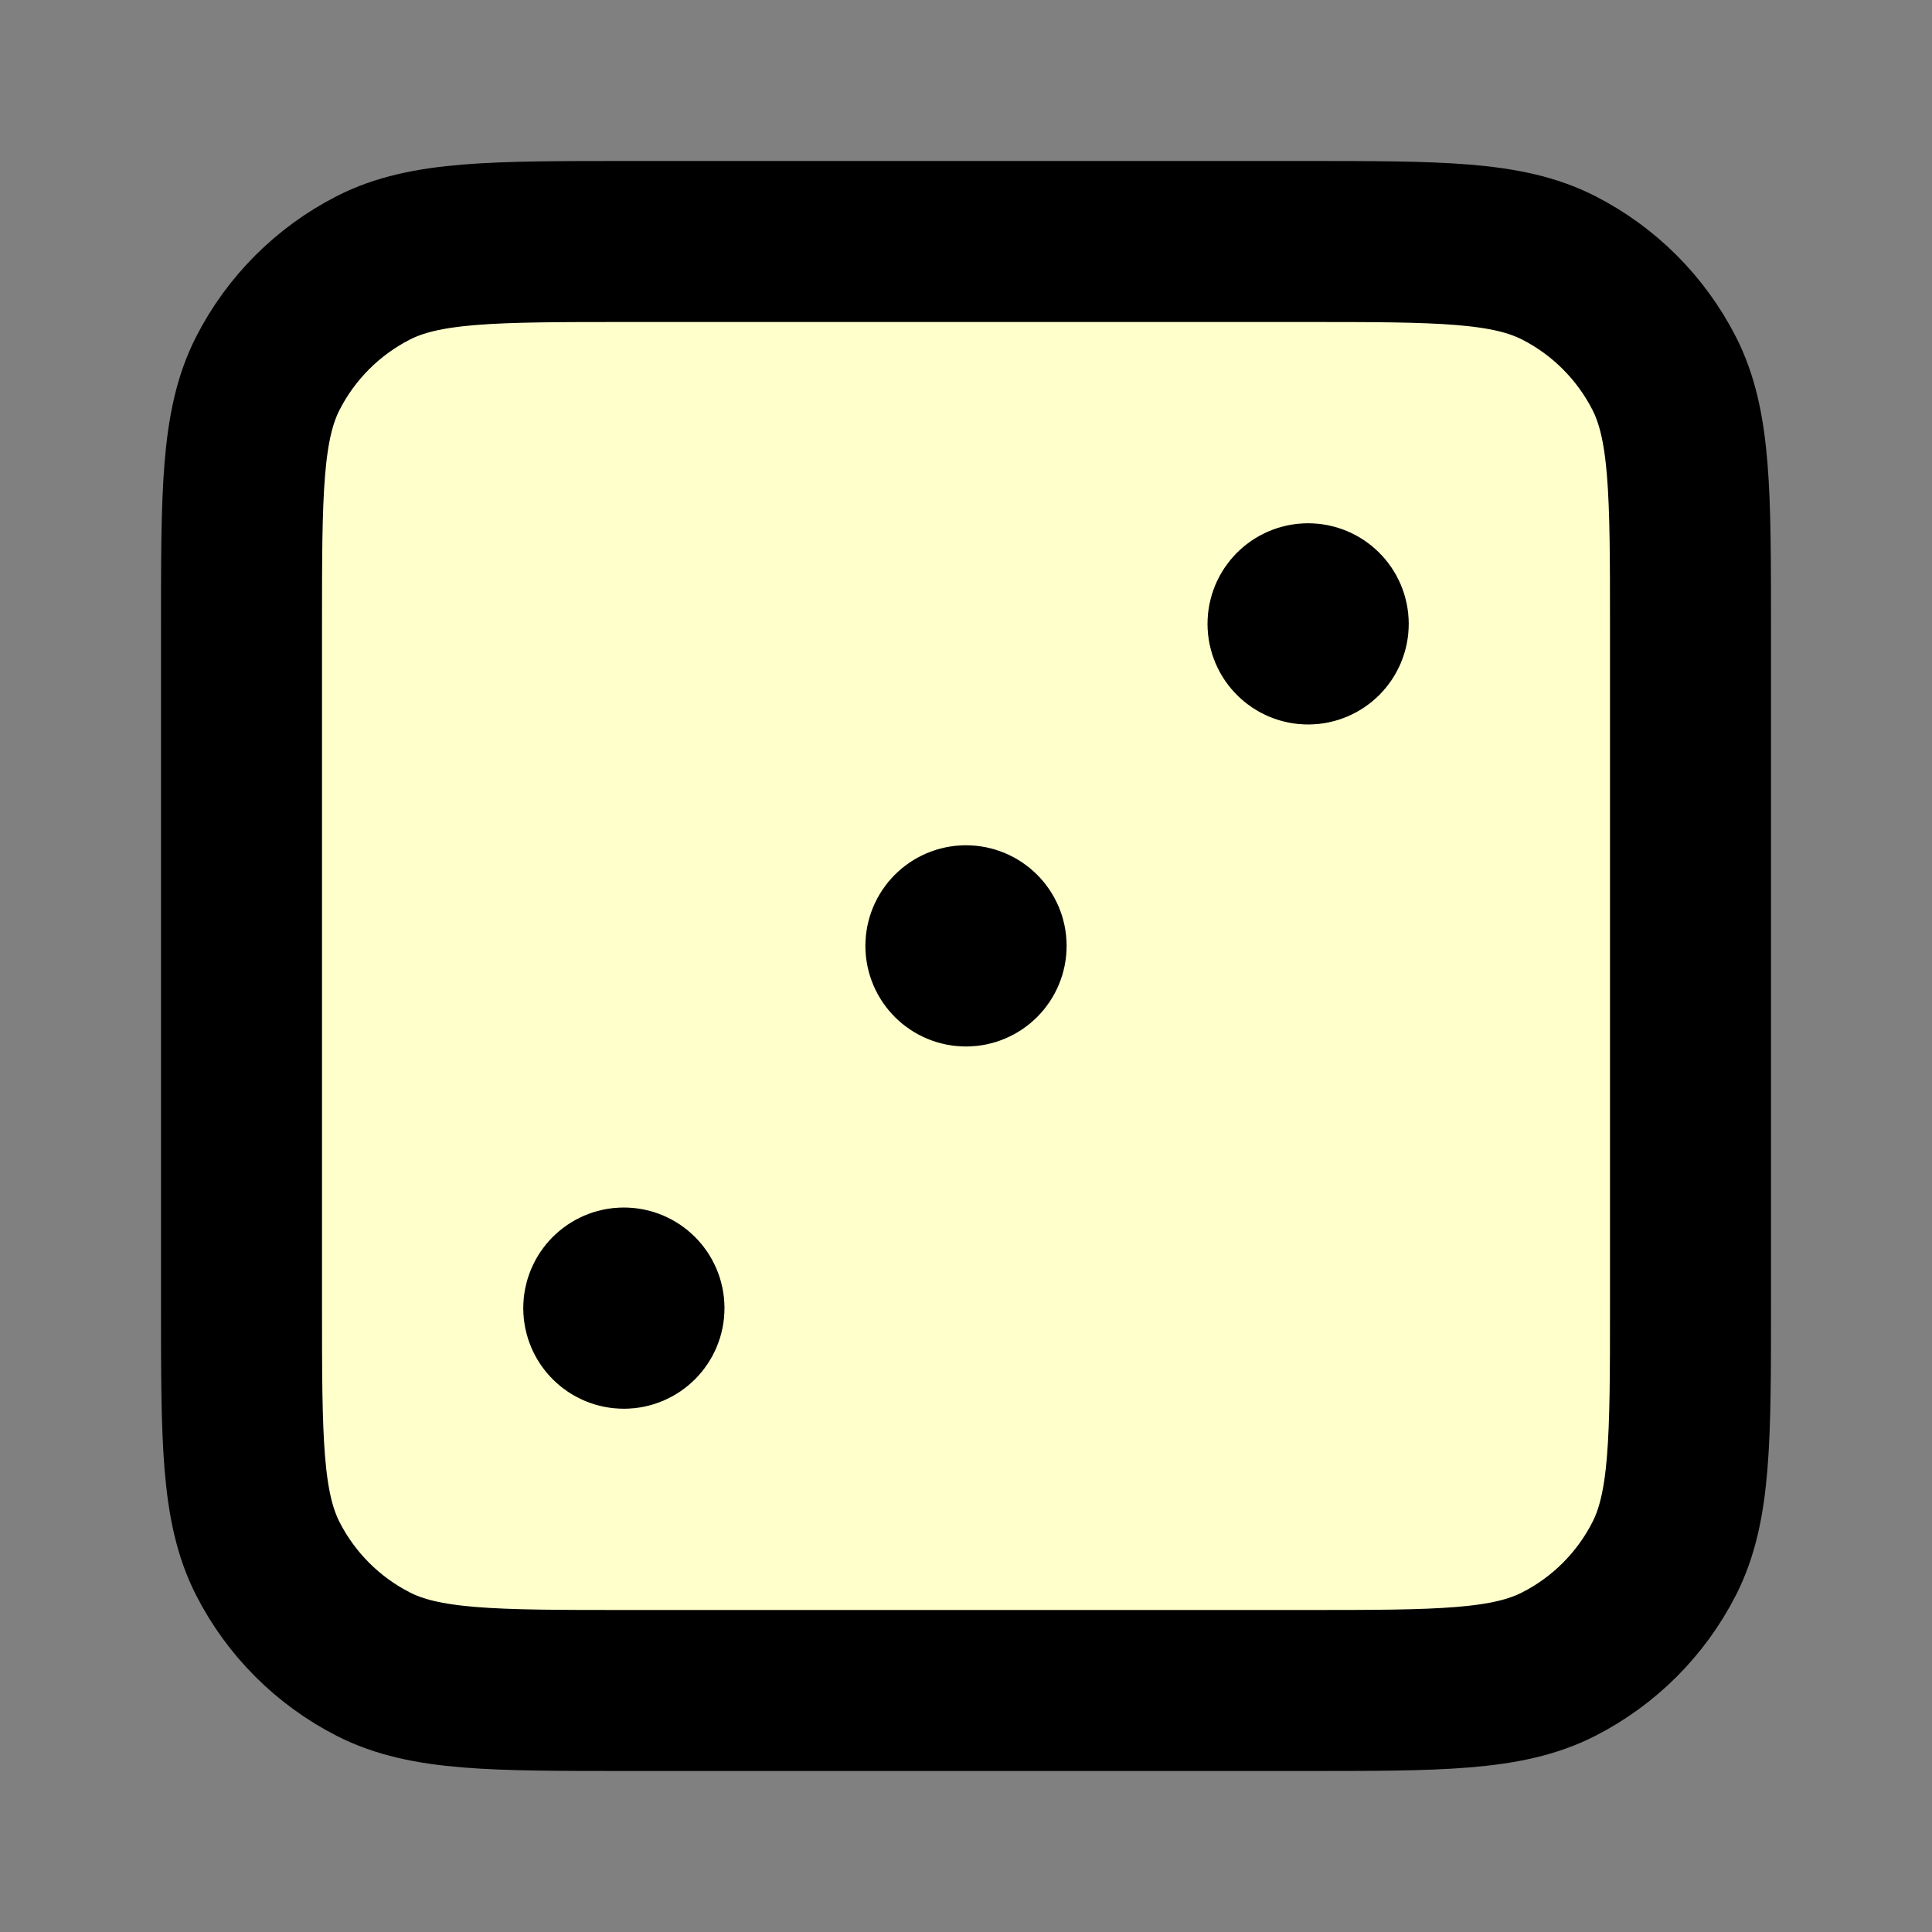 <?xml version="1.0" encoding="UTF-8" standalone="no"?>
<!-- Uploaded to: SVG Repo, www.svgrepo.com, Generator: SVG Repo Mixer Tools -->

<svg
   width="800px"
   height="800px"
   viewBox="0 0 24 24"
   fill="none"
   version="1.1"
   id="svg1"
   sodipodi:docname="dice-3.svg"
   inkscape:version="1.3.1 (91b66b0783, 2023-11-16)"
   xmlns:inkscape="http://www.inkscape.org/namespaces/inkscape"
   xmlns:sodipodi="http://sodipodi.sourceforge.net/DTD/sodipodi-0.dtd"
   xmlns="http://www.w3.org/2000/svg"
   xmlns:svg="http://www.w3.org/2000/svg">
  <rect x="0" y="0" width="24" height="24" fill="#808080" stroke="none"/>
  <defs
     id="defs1" />
  <sodipodi:namedview
     id="namedview1"
     pagecolor="#ffffff"
     bordercolor="#000000"
     borderopacity="0.25"
     inkscape:showpageshadow="2"
     inkscape:pageopacity="0.0"
     inkscape:pagecheckerboard="0"
     inkscape:deskcolor="#d1d1d1"
     inkscape:zoom="0.63625"
     inkscape:cx="400"
     inkscape:cy="400"
     inkscape:window-width="1366"
     inkscape:window-height="705"
     inkscape:window-x="-8"
     inkscape:window-y="-8"
     inkscape:window-maximized="1"
     inkscape:current-layer="svg1" />
  <path
     d="M16.25 7.75H16.255M12 11.75H12.005M7.75 16.25H7.755M7.8 21H16.2C17.88 21 18.72 21 19.362 20.673C19.927 20.385 20.385 19.927 20.673 19.362C21 18.72 21 17.88 21 16.2V7.8C21 6.12 21 5.28 20.673 4.638C20.385 4.074 19.927 3.615 19.362 3.327C18.72 3 17.88 3 16.2 3H7.8C6.12 3 5.28 3 4.638 3.327C4.074 3.615 3.615 4.074 3.327 4.638C3 5.28 3 6.12 3 7.8V16.2C3 17.88 3 18.72 3.327 19.362C3.615 19.927 4.074 20.385 4.638 20.673C5.28 21 6.12 21 7.8 21ZM16.5 7.75C16.5 7.888 16.388 8 16.25 8C16.112 8 16 7.888 16 7.75C16 7.612 16.112 7.5 16.25 7.5C16.388 7.5 16.5 7.612 16.5 7.75ZM12.25 11.75C12.25 11.888 12.138 12 12 12C11.862 12 11.75 11.888 11.75 11.75C11.75 11.612 11.862 11.5 12 11.5C12.138 11.5 12.25 11.612 12.25 11.75ZM8 16.25C8 16.388 7.888 16.5 7.75 16.5C7.612 16.5 7.5 16.388 7.5 16.25C7.5 16.112 7.612 16 7.75 16C7.888 16 8 16.112 8 16.25Z"
     stroke="#000000"
     stroke-width="2"
     stroke-linecap="round"
     stroke-linejoin="round"
     id="path1"
     style="fill:#ffffcc;fill-opacity:1" />
</svg>
